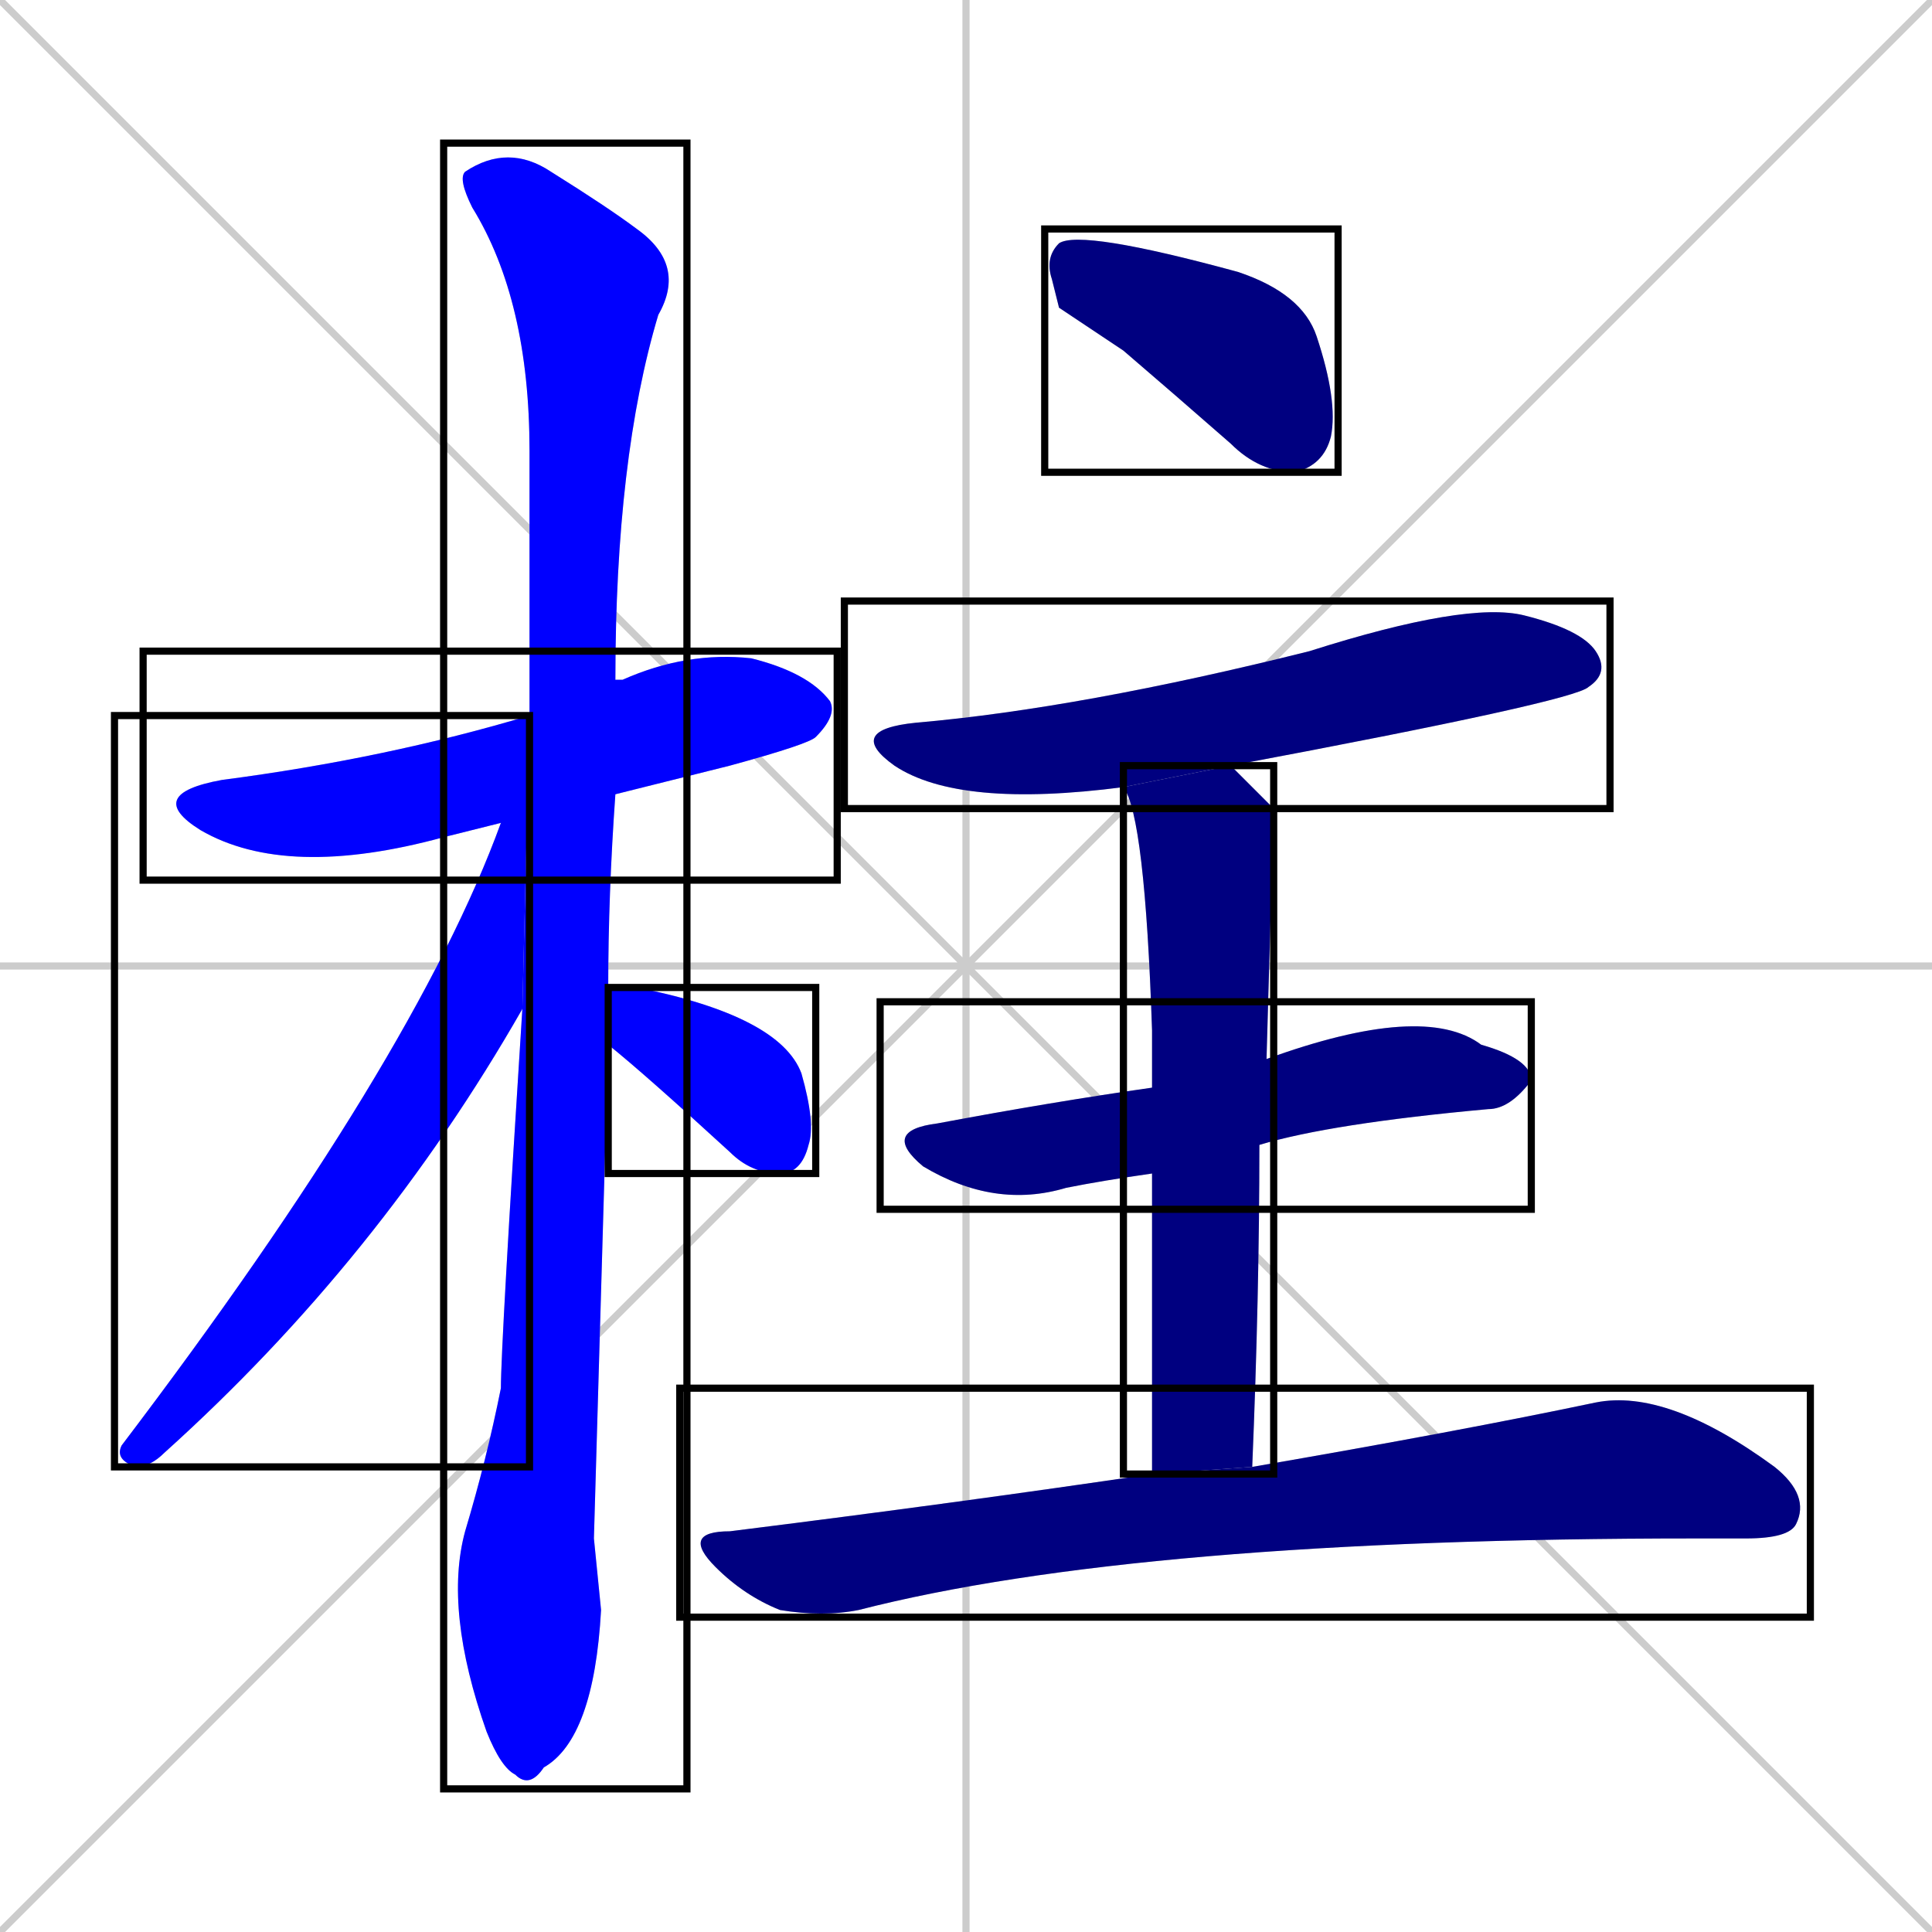 <svg xmlns="http://www.w3.org/2000/svg" xmlns:xlink="http://www.w3.org/1999/xlink" width="270" height="270"><defs><clipPath id="clip-mask-1"><use xlink:href="#rect-1" /></clipPath><clipPath id="clip-mask-2"><use xlink:href="#rect-2" /></clipPath><clipPath id="clip-mask-3"><use xlink:href="#rect-3" /></clipPath><clipPath id="clip-mask-4"><use xlink:href="#rect-4" /></clipPath><clipPath id="clip-mask-5"><use xlink:href="#rect-5" /></clipPath><clipPath id="clip-mask-6"><use xlink:href="#rect-6" /></clipPath><clipPath id="clip-mask-7"><use xlink:href="#rect-7" /></clipPath><clipPath id="clip-mask-8"><use xlink:href="#rect-8" /></clipPath><clipPath id="clip-mask-9"><use xlink:href="#rect-9" /></clipPath></defs><path d="M 0 0 L 270 270 M 270 0 L 0 270 M 135 0 L 135 270 M 0 135 L 270 135" stroke="#CCCCCC" /><path d="M 70 115 Q 66 116 62 117 Q 40 123 28 116 Q 20 111 31 109 Q 54 106 74 100 L 86 95 Q 87 95 87 95 Q 96 91 105 92 Q 113 94 116 98 Q 117 100 114 103 Q 113 104 102 107 Q 94 109 86 111" fill="#CCCCCC"/><path d="M 83 215 L 84 225 Q 83 243 76 247 Q 74 250 72 248 Q 70 247 68 242 Q 62 225 65 214 Q 68 204 70 194 Q 70 188 73 141 L 74 100 Q 74 81 74 63 Q 74 42 66 29 Q 64 25 65 24 Q 71 20 77 24 Q 85 29 89 32 Q 96 37 92 44 Q 86 64 86 95 L 86 111 Q 85 125 85 138 L 85 146" fill="#CCCCCC"/><path d="M 73 141 Q 53 176 23 203 Q 21 205 19 205 Q 16 204 17 202 Q 58 148 70 115 L 74 100" fill="#CCCCCC"/><path d="M 85 138 Q 87 138 89 138 Q 109 142 112 150 Q 114 157 113 160 Q 112 164 109 164 Q 105 164 102 161 Q 90 150 85 146" fill="#CCCCCC"/><path d="M 148 43 L 147 39 Q 146 36 148 34 Q 151 32 173 38 Q 182 41 184 47 Q 187 56 186 61 Q 185 65 181 66 Q 176 66 172 62 Q 164 55 157 49" fill="#CCCCCC"/><path d="M 157 110 Q 134 113 125 107 Q 118 102 128 101 Q 151 99 183 91 Q 205 84 213 86 Q 221 88 223 91 Q 225 94 222 96 Q 220 98 172 107" fill="#CCCCCC"/><path d="M 161 164 Q 154 165 149 166 Q 139 169 129 163 Q 123 158 131 157 Q 147 154 161 152 L 177 148 Q 199 140 207 146 Q 214 148 214 151 Q 211 155 208 155 Q 186 157 176 160" fill="#CCCCCC"/><path d="M 161 181 L 161 164 L 161 152 Q 161 147 161 144 Q 160 114 157 110 L 172 107 Q 175 110 178 113 Q 178 113 177 148 L 176 160 Q 176 181 175 205 L 161 206" fill="#CCCCCC"/><path d="M 175 205 Q 204 200 223 196 Q 233 194 248 205 Q 253 209 251 213 Q 250 215 244 215 Q 240 215 237 215 Q 159 215 120 225 Q 115 226 109 225 Q 104 223 100 219 Q 95 214 102 214 Q 134 210 161 206" fill="#CCCCCC"/><path d="M 70 115 Q 66 116 62 117 Q 40 123 28 116 Q 20 111 31 109 Q 54 106 74 100 L 86 95 Q 87 95 87 95 Q 96 91 105 92 Q 113 94 116 98 Q 117 100 114 103 Q 113 104 102 107 Q 94 109 86 111" fill="#0000ff" clip-path="url(#clip-mask-1)" /><path d="M 83 215 L 84 225 Q 83 243 76 247 Q 74 250 72 248 Q 70 247 68 242 Q 62 225 65 214 Q 68 204 70 194 Q 70 188 73 141 L 74 100 Q 74 81 74 63 Q 74 42 66 29 Q 64 25 65 24 Q 71 20 77 24 Q 85 29 89 32 Q 96 37 92 44 Q 86 64 86 95 L 86 111 Q 85 125 85 138 L 85 146" fill="#0000ff" clip-path="url(#clip-mask-2)" /><path d="M 73 141 Q 53 176 23 203 Q 21 205 19 205 Q 16 204 17 202 Q 58 148 70 115 L 74 100" fill="#0000ff" clip-path="url(#clip-mask-3)" /><path d="M 85 138 Q 87 138 89 138 Q 109 142 112 150 Q 114 157 113 160 Q 112 164 109 164 Q 105 164 102 161 Q 90 150 85 146" fill="#0000ff" clip-path="url(#clip-mask-4)" /><path d="M 148 43 L 147 39 Q 146 36 148 34 Q 151 32 173 38 Q 182 41 184 47 Q 187 56 186 61 Q 185 65 181 66 Q 176 66 172 62 Q 164 55 157 49" fill="#000080" clip-path="url(#clip-mask-5)" /><path d="M 157 110 Q 134 113 125 107 Q 118 102 128 101 Q 151 99 183 91 Q 205 84 213 86 Q 221 88 223 91 Q 225 94 222 96 Q 220 98 172 107" fill="#000080" clip-path="url(#clip-mask-6)" /><path d="M 161 164 Q 154 165 149 166 Q 139 169 129 163 Q 123 158 131 157 Q 147 154 161 152 L 177 148 Q 199 140 207 146 Q 214 148 214 151 Q 211 155 208 155 Q 186 157 176 160" fill="#000080" clip-path="url(#clip-mask-7)" /><path d="M 161 181 L 161 164 L 161 152 Q 161 147 161 144 Q 160 114 157 110 L 172 107 Q 175 110 178 113 Q 178 113 177 148 L 176 160 Q 176 181 175 205 L 161 206" fill="#000080" clip-path="url(#clip-mask-8)" /><path d="M 175 205 Q 204 200 223 196 Q 233 194 248 205 Q 253 209 251 213 Q 250 215 244 215 Q 240 215 237 215 Q 159 215 120 225 Q 115 226 109 225 Q 104 223 100 219 Q 95 214 102 214 Q 134 210 161 206" fill="#000080" clip-path="url(#clip-mask-9)" /><rect x="20" y="91" width="97" height="32" id="rect-1" fill="transparent" stroke="#000000"><animate attributeName="x" from="-77" to="20" dur="0.359" begin="0; animate9.end + 1s" id="animate1" fill="freeze"/></rect><rect x="62" y="20" width="34" height="230" id="rect-2" fill="transparent" stroke="#000000"><set attributeName="y" to="-210" begin="0; animate9.end + 1s" /><animate attributeName="y" from="-210" to="20" dur="0.852" begin="animate1.end + 0.5" id="animate2" fill="freeze"/></rect><rect x="16" y="100" width="58" height="105" id="rect-3" fill="transparent" stroke="#000000"><set attributeName="y" to="-5" begin="0; animate9.end + 1s" /><animate attributeName="y" from="-5" to="100" dur="0.389" begin="animate2.end + 0.5" id="animate3" fill="freeze"/></rect><rect x="85" y="138" width="29" height="26" id="rect-4" fill="transparent" stroke="#000000"><set attributeName="x" to="56" begin="0; animate9.end + 1s" /><animate attributeName="x" from="56" to="85" dur="0.107" begin="animate3.end + 0.5" id="animate4" fill="freeze"/></rect><rect x="146" y="32" width="41" height="34" id="rect-5" fill="transparent" stroke="#000000"><set attributeName="x" to="105" begin="0; animate9.end + 1s" /><animate attributeName="x" from="105" to="146" dur="0.152" begin="animate4.end + 0.5" id="animate5" fill="freeze"/></rect><rect x="118" y="84" width="107" height="29" id="rect-6" fill="transparent" stroke="#000000"><set attributeName="x" to="11" begin="0; animate9.end + 1s" /><animate attributeName="x" from="11" to="118" dur="0.396" begin="animate5.end + 0.5" id="animate6" fill="freeze"/></rect><rect x="123" y="140" width="91" height="29" id="rect-7" fill="transparent" stroke="#000000"><set attributeName="x" to="32" begin="0; animate9.end + 1s" /><animate attributeName="x" from="32" to="123" dur="0.337" begin="animate6.end + 0.5" id="animate7" fill="freeze"/></rect><rect x="157" y="107" width="21" height="99" id="rect-8" fill="transparent" stroke="#000000"><set attributeName="y" to="8" begin="0; animate9.end + 1s" /><animate attributeName="y" from="8" to="107" dur="0.367" begin="animate7.end + 0.5" id="animate8" fill="freeze"/></rect><rect x="95" y="194" width="158" height="32" id="rect-9" fill="transparent" stroke="#000000"><set attributeName="x" to="-63" begin="0; animate9.end + 1s" /><animate attributeName="x" from="-63" to="95" dur="0.585" begin="animate8.end + 0.5" id="animate9" fill="freeze"/></rect></svg>